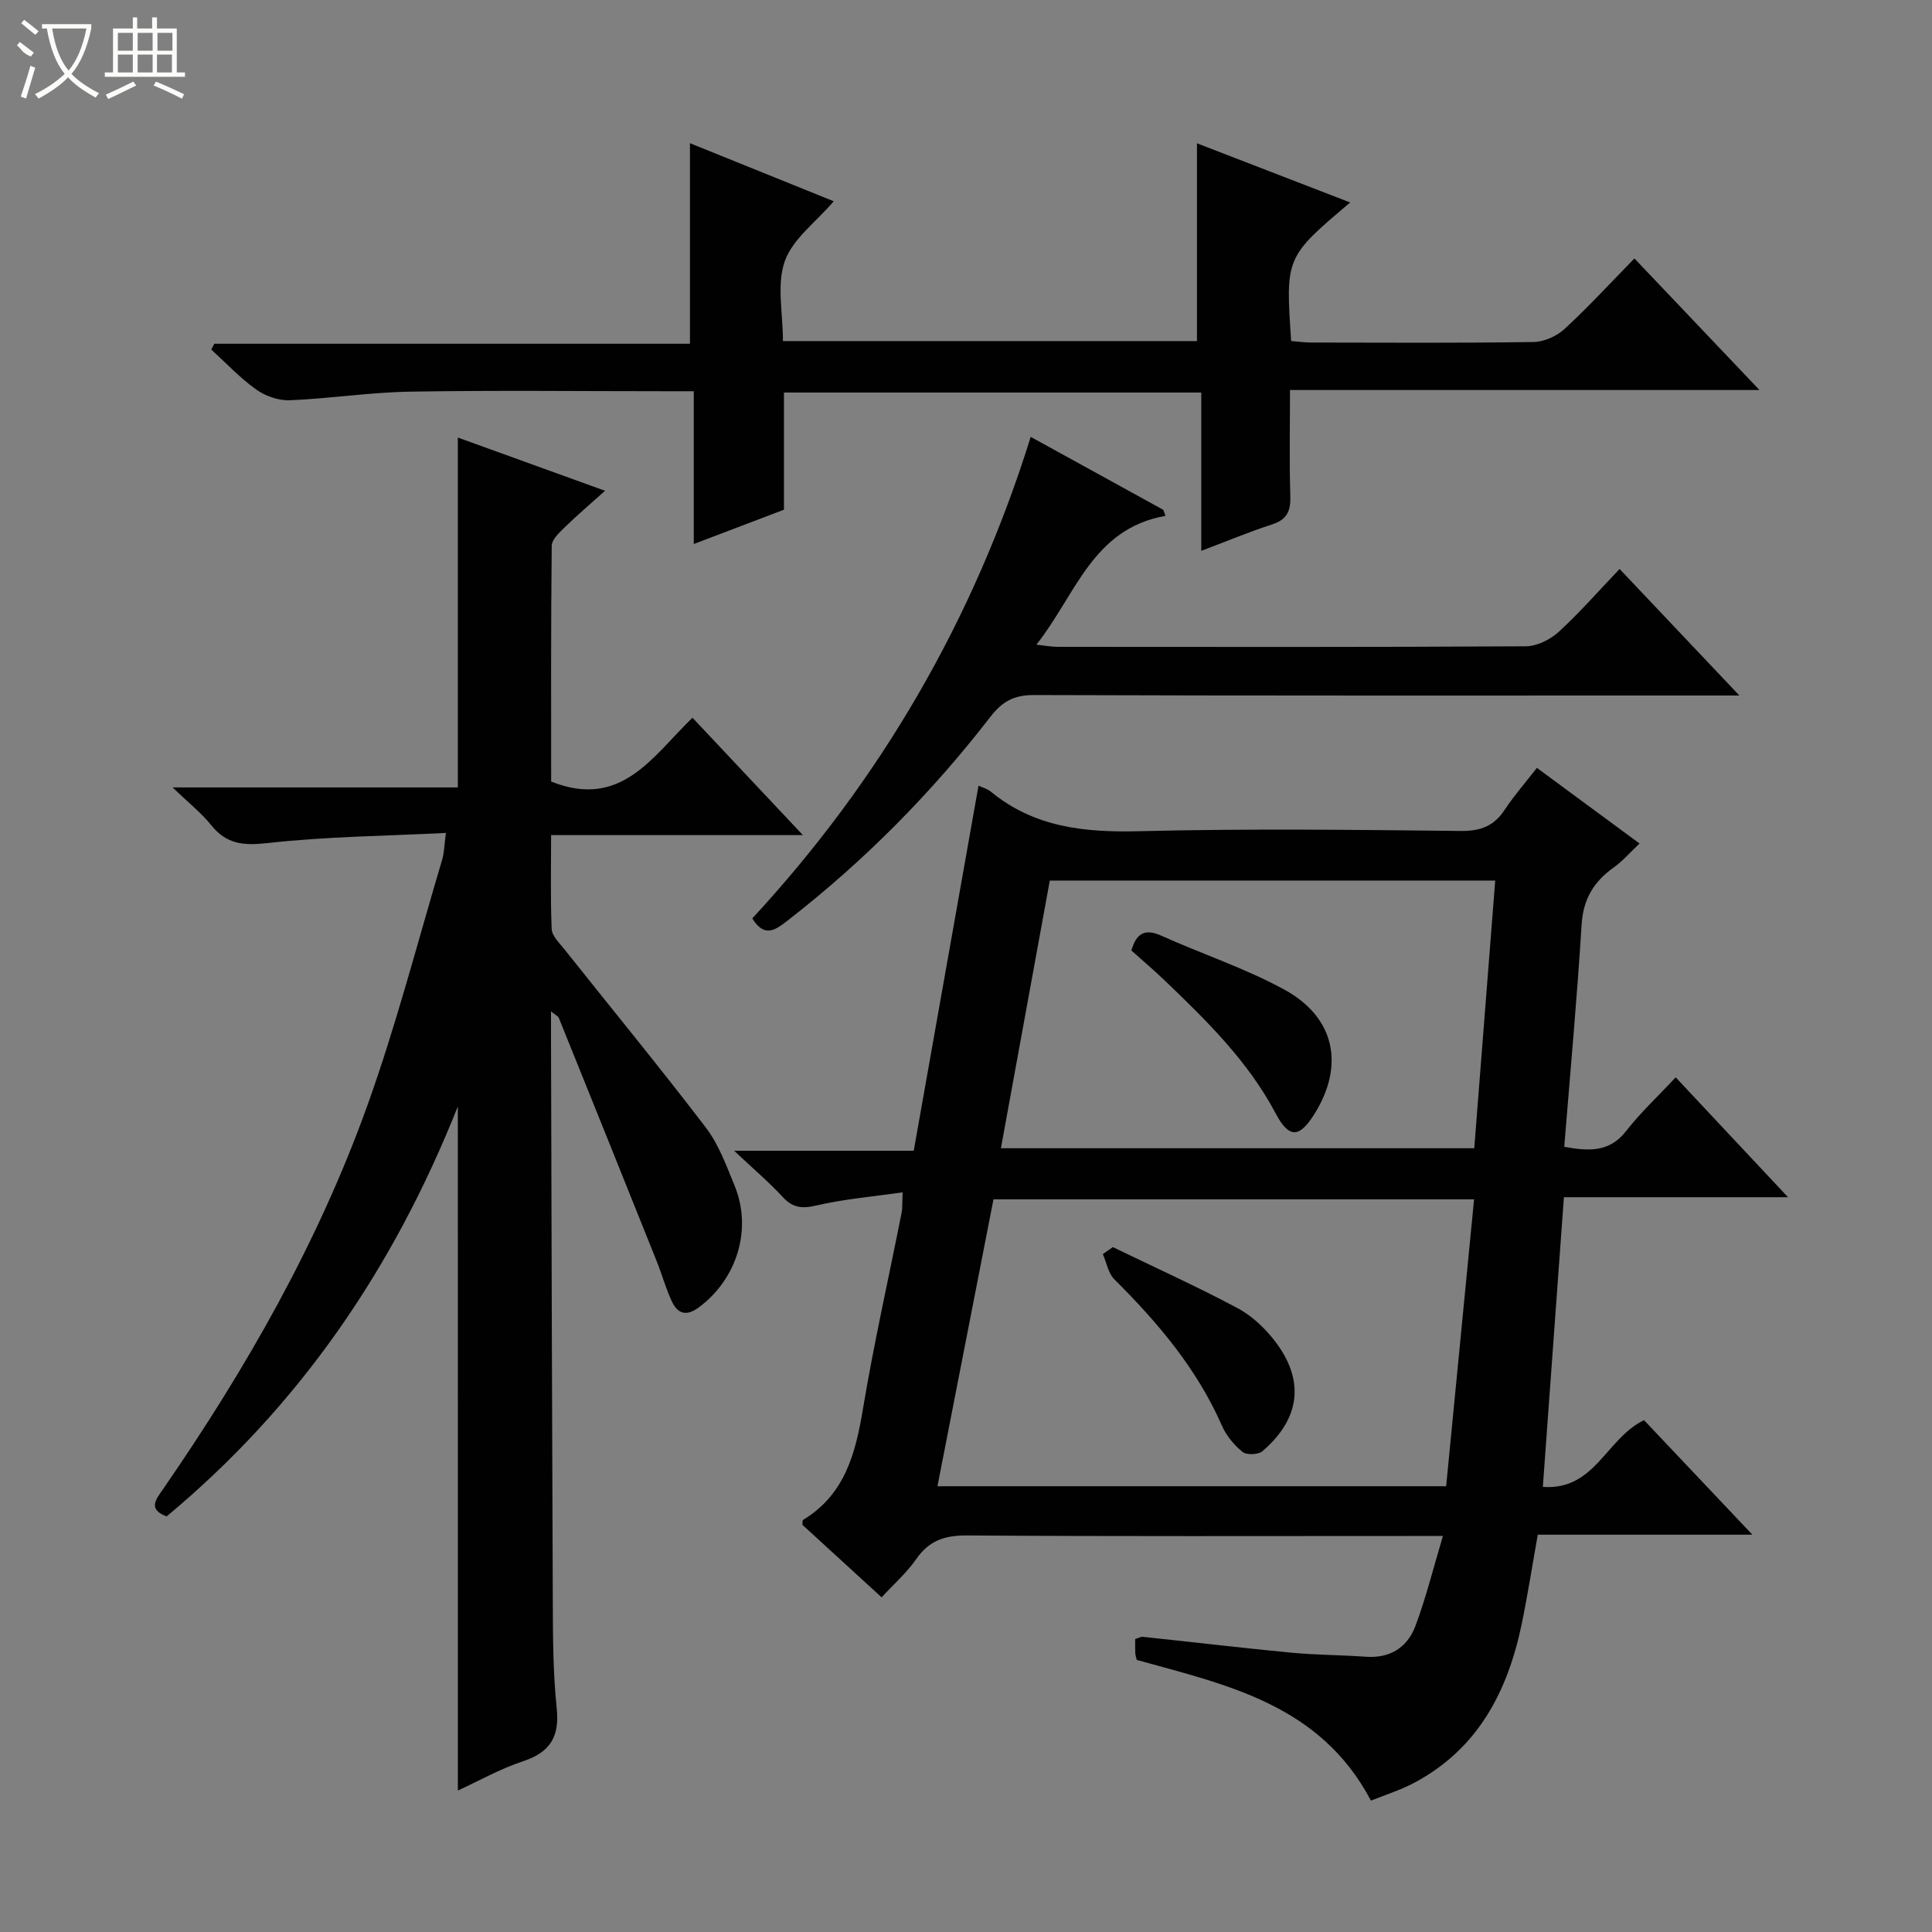 <svg enable-background="new 0 0 400 400" viewBox="0 0 400 400" xmlns="http://www.w3.org/2000/svg"><rect x="0" y="0" width="400" height="400" fill="#808080" stroke="none"/><g fill="#010102"><path d="m318.2 158.98c7.35 5.42 14.15 10.43 21.25 15.66-1.98 1.86-3.5 3.65-5.35 4.96-4.15 2.95-6.33 6.59-6.65 11.89-.94 15.24-2.34 30.46-3.59 45.95 5.08.9 9.33 1.19 12.81-3.27 2.95-3.79 6.51-7.1 10.26-11.12 7.87 8.39 15.16 16.18 23.26 24.82-16.06 0-30.94 0-46.4 0-1.46 20.09-2.89 39.73-4.36 59.97 10.8.79 13.08-10.03 20.95-13.81 7 7.4 14.37 15.19 22.43 23.71-15.31 0-29.67 0-44.43 0-1.13 6.34-2.06 12.33-3.28 18.27-2.89 14.08-9.05 26.07-22.34 33.12-2.85 1.51-5.99 2.49-8.92 3.67-10.54-19.96-29.83-23.94-48.48-29.13-.1-.42-.28-.89-.31-1.37-.05-.97-.02-1.95-.02-2.96.71-.21 1.17-.5 1.6-.45 10.24 1.08 20.48 2.3 30.73 3.28 5.13.49 10.3.47 15.44.84 5.01.36 8.58-1.94 10.24-6.35 2.19-5.83 3.69-11.92 5.7-18.65-2.94 0-4.74 0-6.55 0-30.67 0-61.33.1-92-.11-4.62-.03-7.86 1.07-10.51 4.91-1.95 2.82-4.62 5.15-7.15 7.9-5.66-5.18-11.05-10.11-16.4-15.01.05-.41-.03-.91.14-1.02 8.66-5.25 10.86-13.75 12.4-23.01 2.27-13.6 5.32-27.06 8-40.59.19-.94.11-1.94.21-4.22-6.26.9-12.14 1.39-17.83 2.72-2.99.7-4.91.51-7.01-1.77-2.81-3.05-6.01-5.75-10.05-9.56h37.19c4.49-25.33 8.93-50.36 13.41-75.58.81.38 1.82.63 2.55 1.23 9.05 7.45 19.53 8.48 30.84 8.19 22.15-.55 44.33-.29 66.49-.05 4.13.04 6.89-1.04 9.11-4.46 1.92-2.89 4.23-5.52 6.62-8.6zm-124.11 148.73h105.32c1.92-19.78 3.84-39.49 5.78-59.4-33.57 0-66.42 0-99.5 0-3.86 19.76-7.66 39.25-11.6 59.4zm115.48-125.4c-30.82 0-61.38 0-92.22 0-3.37 18.46-6.72 36.79-10.12 55.42h98c1.46-18.46 2.89-36.77 4.34-55.42z"/><path d="m94.79 229.07c-13.42 33.79-32.92 62.11-60.3 84.89-3.93-1.49-2.22-3.49-.74-5.64 17.17-24.86 32.1-50.99 42.32-79.47 5.98-16.67 10.41-33.89 15.48-50.88.42-1.42.43-2.96.77-5.52-12.49.63-24.78.74-36.92 2.1-5.02.56-8.51.24-11.7-3.74-2.03-2.53-4.65-4.58-7.96-7.78h59.05c0-24.32 0-48.18 0-72.44 9.7 3.51 19.65 7.11 30.48 11.02-3.08 2.77-5.79 5.06-8.33 7.54-1.13 1.1-2.69 2.55-2.71 3.85-.18 16.45-.12 32.9-.12 48.81 14.55 5.83 21.06-5.32 29.26-13.21 7.5 7.97 14.75 15.67 22.86 24.3-18 0-34.83 0-52.13 0 0 6.89-.15 13.19.12 19.46.06 1.38 1.52 2.79 2.52 4.04 9.82 12.35 19.84 24.54 29.41 37.07 2.66 3.49 4.24 7.88 5.94 12.01 3.71 9.04.48 19.36-7.41 25.2-2.6 1.93-4.37 1.31-5.57-1.22-1.27-2.69-2.05-5.6-3.16-8.37-6.72-16.79-13.48-33.57-20.25-50.34-.14-.36-.66-.57-1.62-1.35v4.87c.11 39.15.2 78.3.37 117.45.03 7.31.05 14.67.81 21.92.62 5.94-1.35 9.16-7 11.02-4.69 1.55-9.06 4.03-13.46 6.05-.01-46.9-.01-93.67-.01-141.64z"/><path d="m279.54 41.92c-13.4 11.34-13.4 11.34-12.22 28.68 1.34.11 2.76.32 4.18.32 15.33.02 30.65.12 45.98-.11 2.18-.03 4.79-1.19 6.42-2.68 4.89-4.5 9.4-9.42 14.49-14.62 8.59 9.04 16.9 17.78 25.89 27.24-32.69 0-64.64 0-97.2 0 0 7.73-.16 14.84.07 21.94.1 3.11-.69 4.89-3.8 5.89-4.71 1.52-9.29 3.45-14.64 5.47 0-11.14 0-21.83 0-32.78-29.05 0-57.47 0-86.4 0v24.26c-6.26 2.38-12.09 4.6-18.67 7.1 0-10.9 0-21 0-31.63-2.33 0-4.1 0-5.88 0-17.66 0-35.32-.21-52.97.09-8.27.14-16.52 1.44-24.8 1.78-2.32.09-5.05-.87-6.97-2.24-3.35-2.39-6.21-5.47-9.28-8.26l.63-1.2h98.48c0-14.11 0-27.64 0-41.52 9.74 3.94 19.69 7.95 29.77 12.02-3.7 4.32-8.51 7.8-10.14 12.41-1.71 4.86-.38 10.79-.38 16.54h85.72c0-13.49 0-27.01 0-40.95 10.22 3.96 20.67 7.99 31.72 12.25z"/><path d="m155.75 190.15c26.51-28.67 45.8-61.72 57.65-99.7 9.35 5.14 18.39 10.12 27.44 15.1.16.42.31.84.47 1.25-15.18 2.68-18.56 16.37-26.74 26.67 1.92.21 3.14.45 4.35.45 32.31.02 64.63.08 96.94-.11 2.3-.01 5.06-1.36 6.81-2.95 4.4-4.02 8.33-8.54 12.65-13.06 8.26 8.73 16.02 16.93 24.8 26.2-2.82 0-4.49 0-6.16 0-46.64 0-93.28.06-139.92-.1-4.12-.01-6.55 1.34-9.03 4.56-12.16 15.73-26.07 29.79-41.79 42.01-2.47 1.91-4.86 3.93-7.47-.32z"/><path d="m230.4 258.2c8.62 4.17 17.36 8.13 25.81 12.63 2.97 1.58 5.69 4.15 7.76 6.85 6.24 8.13 5.25 16.08-2.63 22.8-.85.72-3.26.79-4.09.12-1.74-1.42-3.35-3.35-4.25-5.4-5.17-11.8-13.27-21.36-22.28-30.32-1.27-1.26-1.61-3.46-2.39-5.23.69-.49 1.38-.97 2.07-1.45z"/><path d="m234.24 196.79c1-3.43 2.67-4.65 6.19-3.07 8.46 3.81 17.38 6.74 25.48 11.17 10.53 5.76 12.51 15.73 6.21 25.78-3.08 4.91-5.22 5.11-7.99-.12-5.72-10.81-14.24-19.16-22.89-27.46-2.26-2.17-4.67-4.21-7-6.3z"/></g><path d="m6.4 11.7c-2-.8-1.9-1.6-2.9-2.3l.6-.7c.9.7 1.9 1.4 2.9 2.2zm-2.1 8.3c.7-2.1 1.4-4.2 2-6.4.2.1.6.3 1 .4-.7 2.3-1.3 4.4-1.9 6.4zm3-12.8c-1.1-.9-2.1-1.7-2.9-2.4l.6-.7c1 .8 2 1.5 3 2.4zm1.4-1.3v-.9h10.2v.9c-.9 4.2-2.3 7.3-4.1 9.4 1.3 1.4 3.2 2.7 5.7 4-.2.2-.4.5-.7.9-2.5-1.4-4.4-2.7-5.7-4.2-1.4 1.5-3.5 3-6.1 4.4 0 0 0 0-.1-.1-.3-.4-.5-.7-.7-.8 2.7-1.3 4.7-2.8 6.2-4.2-1.8-2.2-3-5.3-3.7-9.4zm9.2 0h-7.1c.6 3.8 1.7 6.7 3.4 8.7 1.7-2 2.9-4.8 3.7-8.7z" fill="#fbfcfa"/><path d="m31.6 3.6h.9v2.3h4.1v9.1h1.7v.9h-16.6v-.9h1.7v-9.1h4.1v-2.3h.9v2.3h3.1v-2.3zm-4 13.3.6.8c-1.9.9-3.8 1.9-5.8 2.8-.2-.3-.3-.6-.5-.9 2-.9 3.9-1.8 5.7-2.7zm-3.2-10.1v3.7h3.1v-3.7zm0 4.5v3.7h3.1v-3.7zm4.1-4.5v3.7h3.1v-3.7zm0 4.5v3.7h3.1v-3.7zm9.1 9.1c-2.1-1.1-4.1-2-5.8-2.7l.5-.8c2.2.9 4.1 1.8 5.8 2.6l-.4.9zm-1.9-13.6h-3.1v3.7h3.1zm-3.2 4.5v3.7h3.1v-3.7z" fill="#fbfcfa"/></svg>